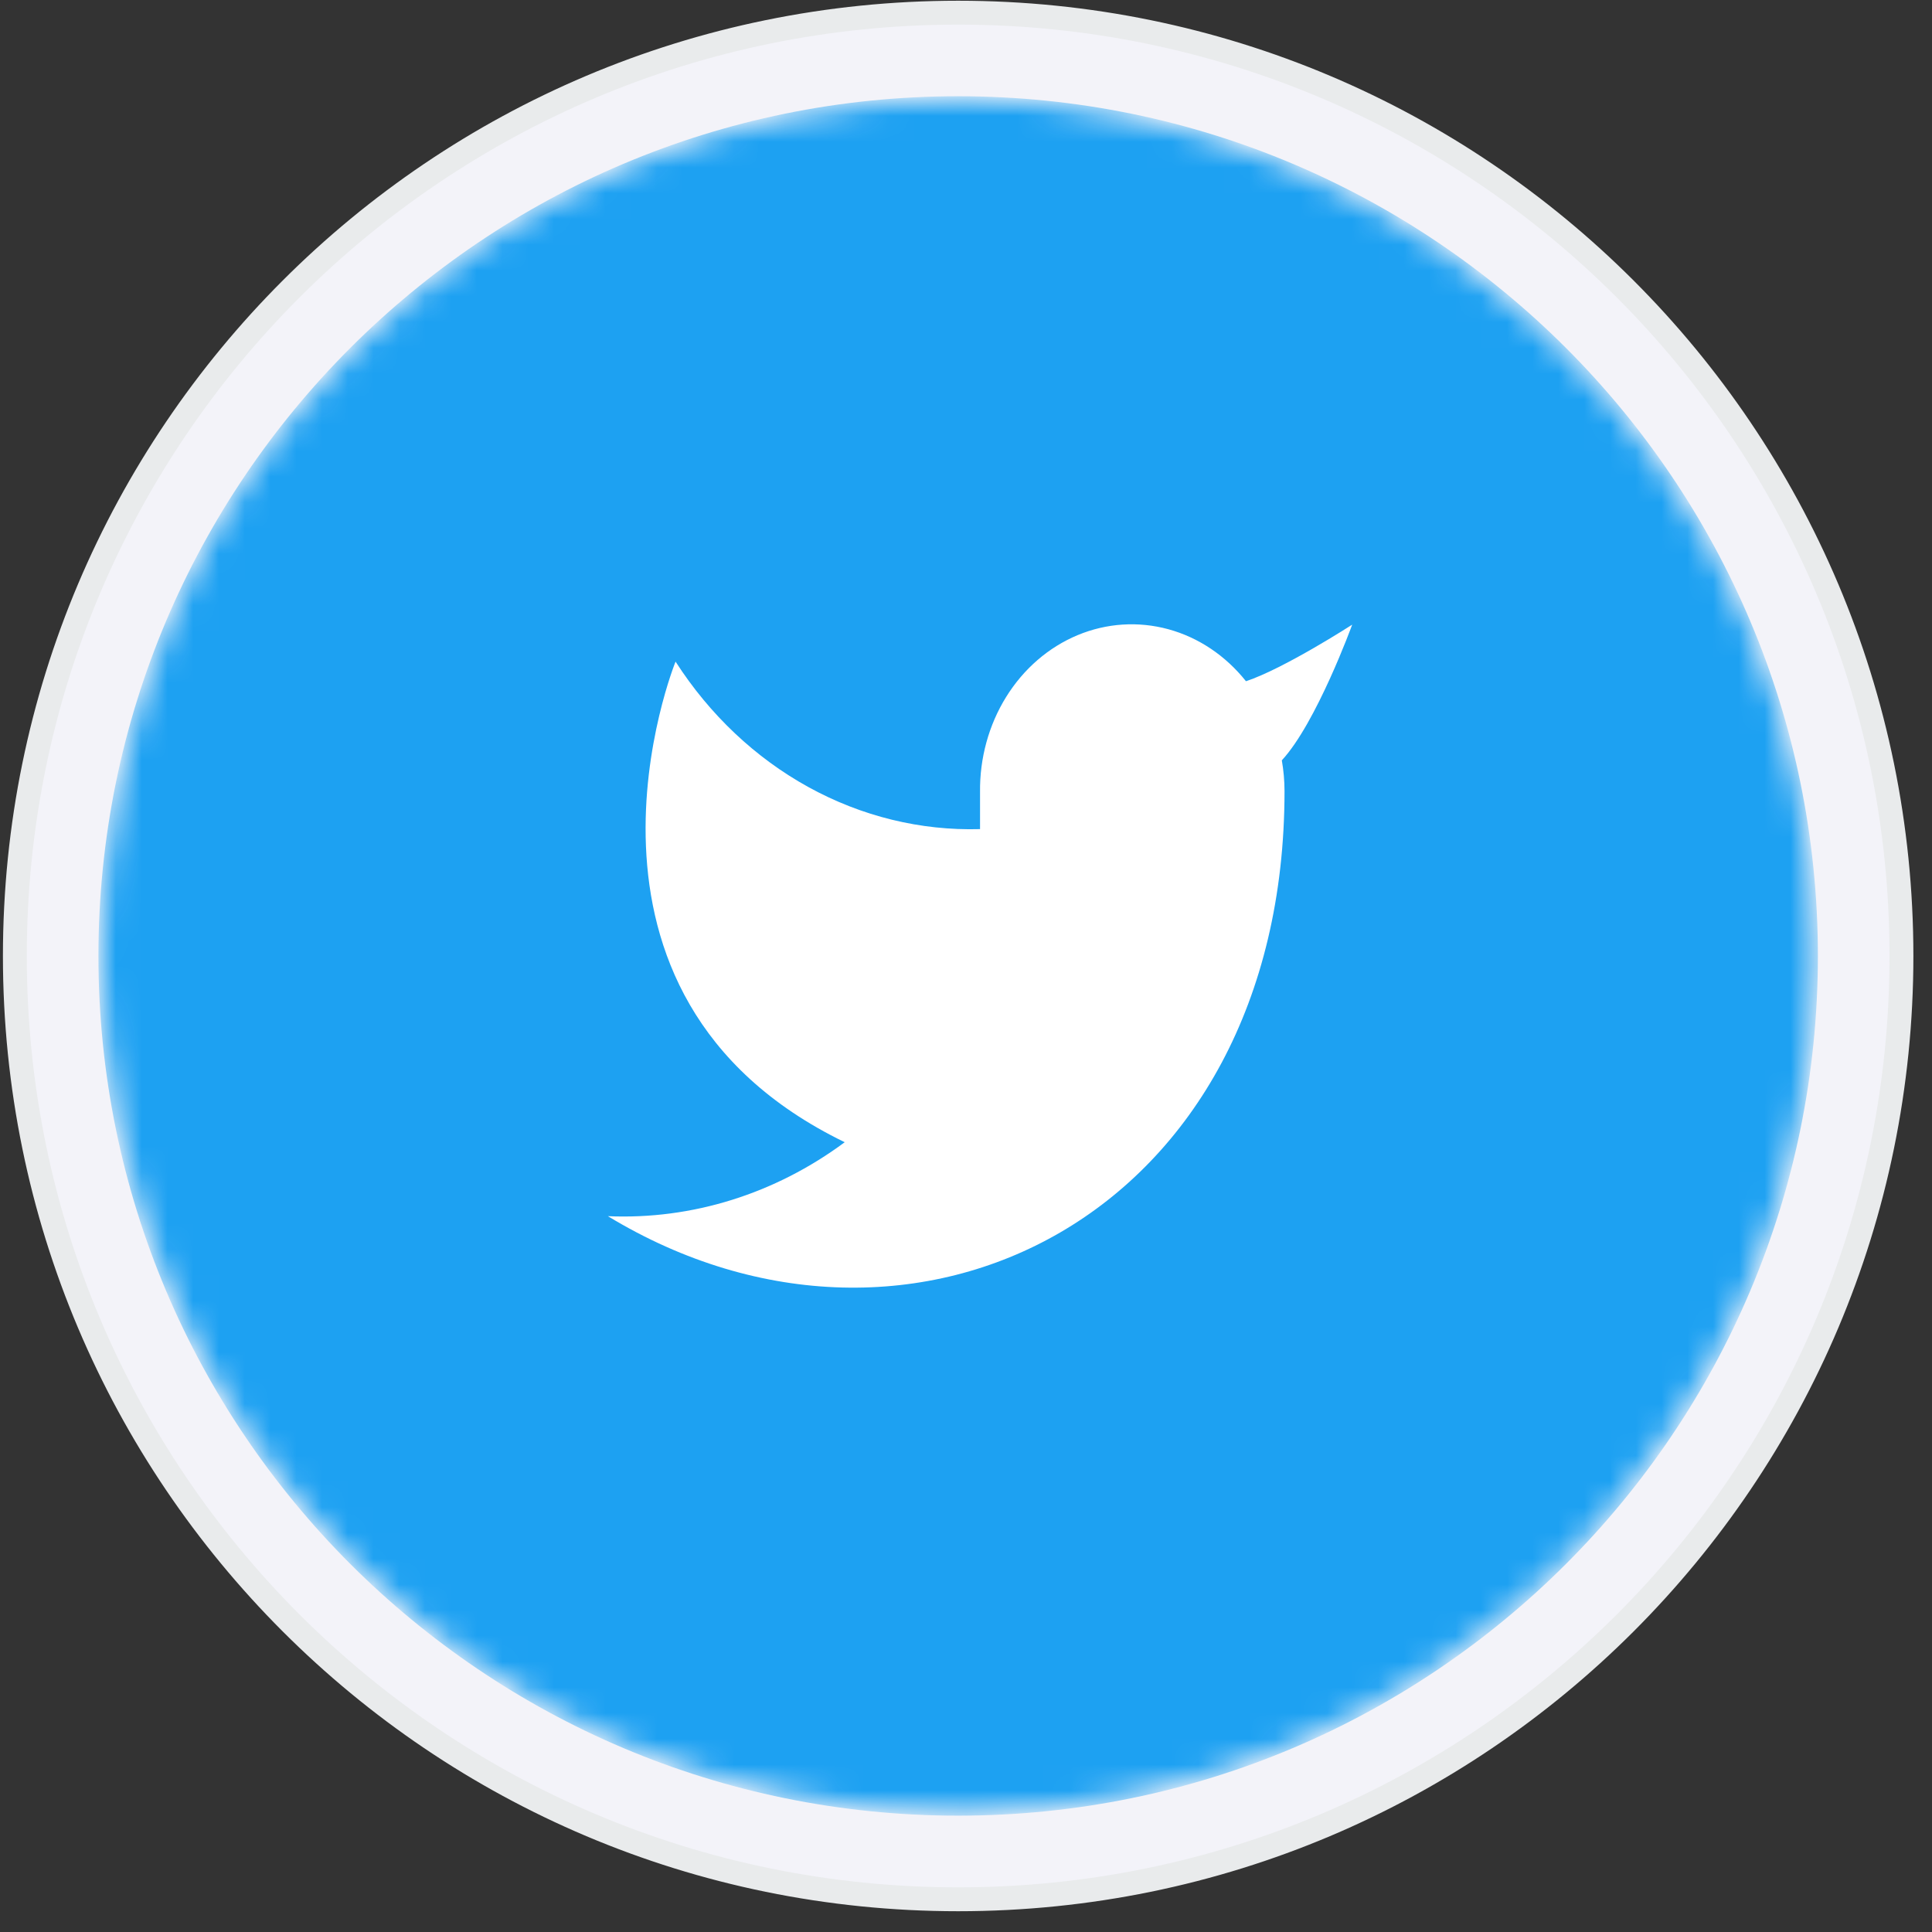 <svg width="75" height="75" viewBox="0 0 75 75" fill="none" xmlns="http://www.w3.org/2000/svg">
<rect x="0" y="0" width="75" height="75" fill="#333333" stroke="none"/>
<path d="M73.814 37.111C73.814 57.335 57.42 73.73 37.196 73.73C16.972 73.73 0.577 57.335 0.577 37.111C0.577 16.887 16.972 0.492 37.196 0.492C57.42 0.492 73.814 16.887 73.814 37.111Z" fill="#F3F3F9" stroke="#E9EBEC" stroke-width="0.927"/>
<mask id="mask0_64_1524" style="mask-type:alpha" maskUnits="userSpaceOnUse" x="3" y="3" width="68" height="68">
<ellipse cx="37.194" cy="37.11" rx="33.22" ry="33.22" fill="url(#paint0_linear_64_1524)"/>
</mask>
<g mask="url(#mask0_64_1524)">
<g clip-path="url(#clip0_64_1524)">
<path d="M37.195 70.484C55.627 70.484 70.57 55.542 70.57 37.11C70.57 18.678 55.627 3.736 37.195 3.736C18.763 3.736 3.821 18.678 3.821 37.11C3.821 55.542 18.763 70.484 37.195 70.484Z" fill="#1DA1F2"/>
<path d="M52.492 24.249C52.492 24.249 49.842 25.96 48.368 26.445C47.577 25.451 46.526 24.747 45.357 24.427C44.187 24.108 42.956 24.188 41.831 24.657C40.704 25.127 39.737 25.963 39.06 27.053C38.383 28.143 38.029 29.433 38.045 30.75V32.186C35.737 32.251 33.45 31.692 31.388 30.557C29.326 29.423 27.552 27.749 26.225 25.684C26.225 25.684 20.972 38.601 32.792 44.341C30.087 46.347 26.865 47.353 23.599 47.212C35.419 54.387 49.865 47.212 49.865 30.707C49.864 30.308 49.829 29.909 49.76 29.516C51.101 28.072 52.492 24.249 52.492 24.249Z" fill="white"/>
</g>
</g>
<defs>
<linearGradient id="paint0_linear_64_1524" x1="37.194" y1="3.891" x2="37.194" y2="70.133" gradientUnits="userSpaceOnUse">
<stop stop-color="#18ACFE"/>
<stop offset="1" stop-color="#0163E0"/>
</linearGradient>
<clipPath id="clip0_64_1524">
<rect width="66.748" height="66.748" fill="white" transform="translate(3.821 3.736)"/>
</clipPath>
</defs>
</svg>

